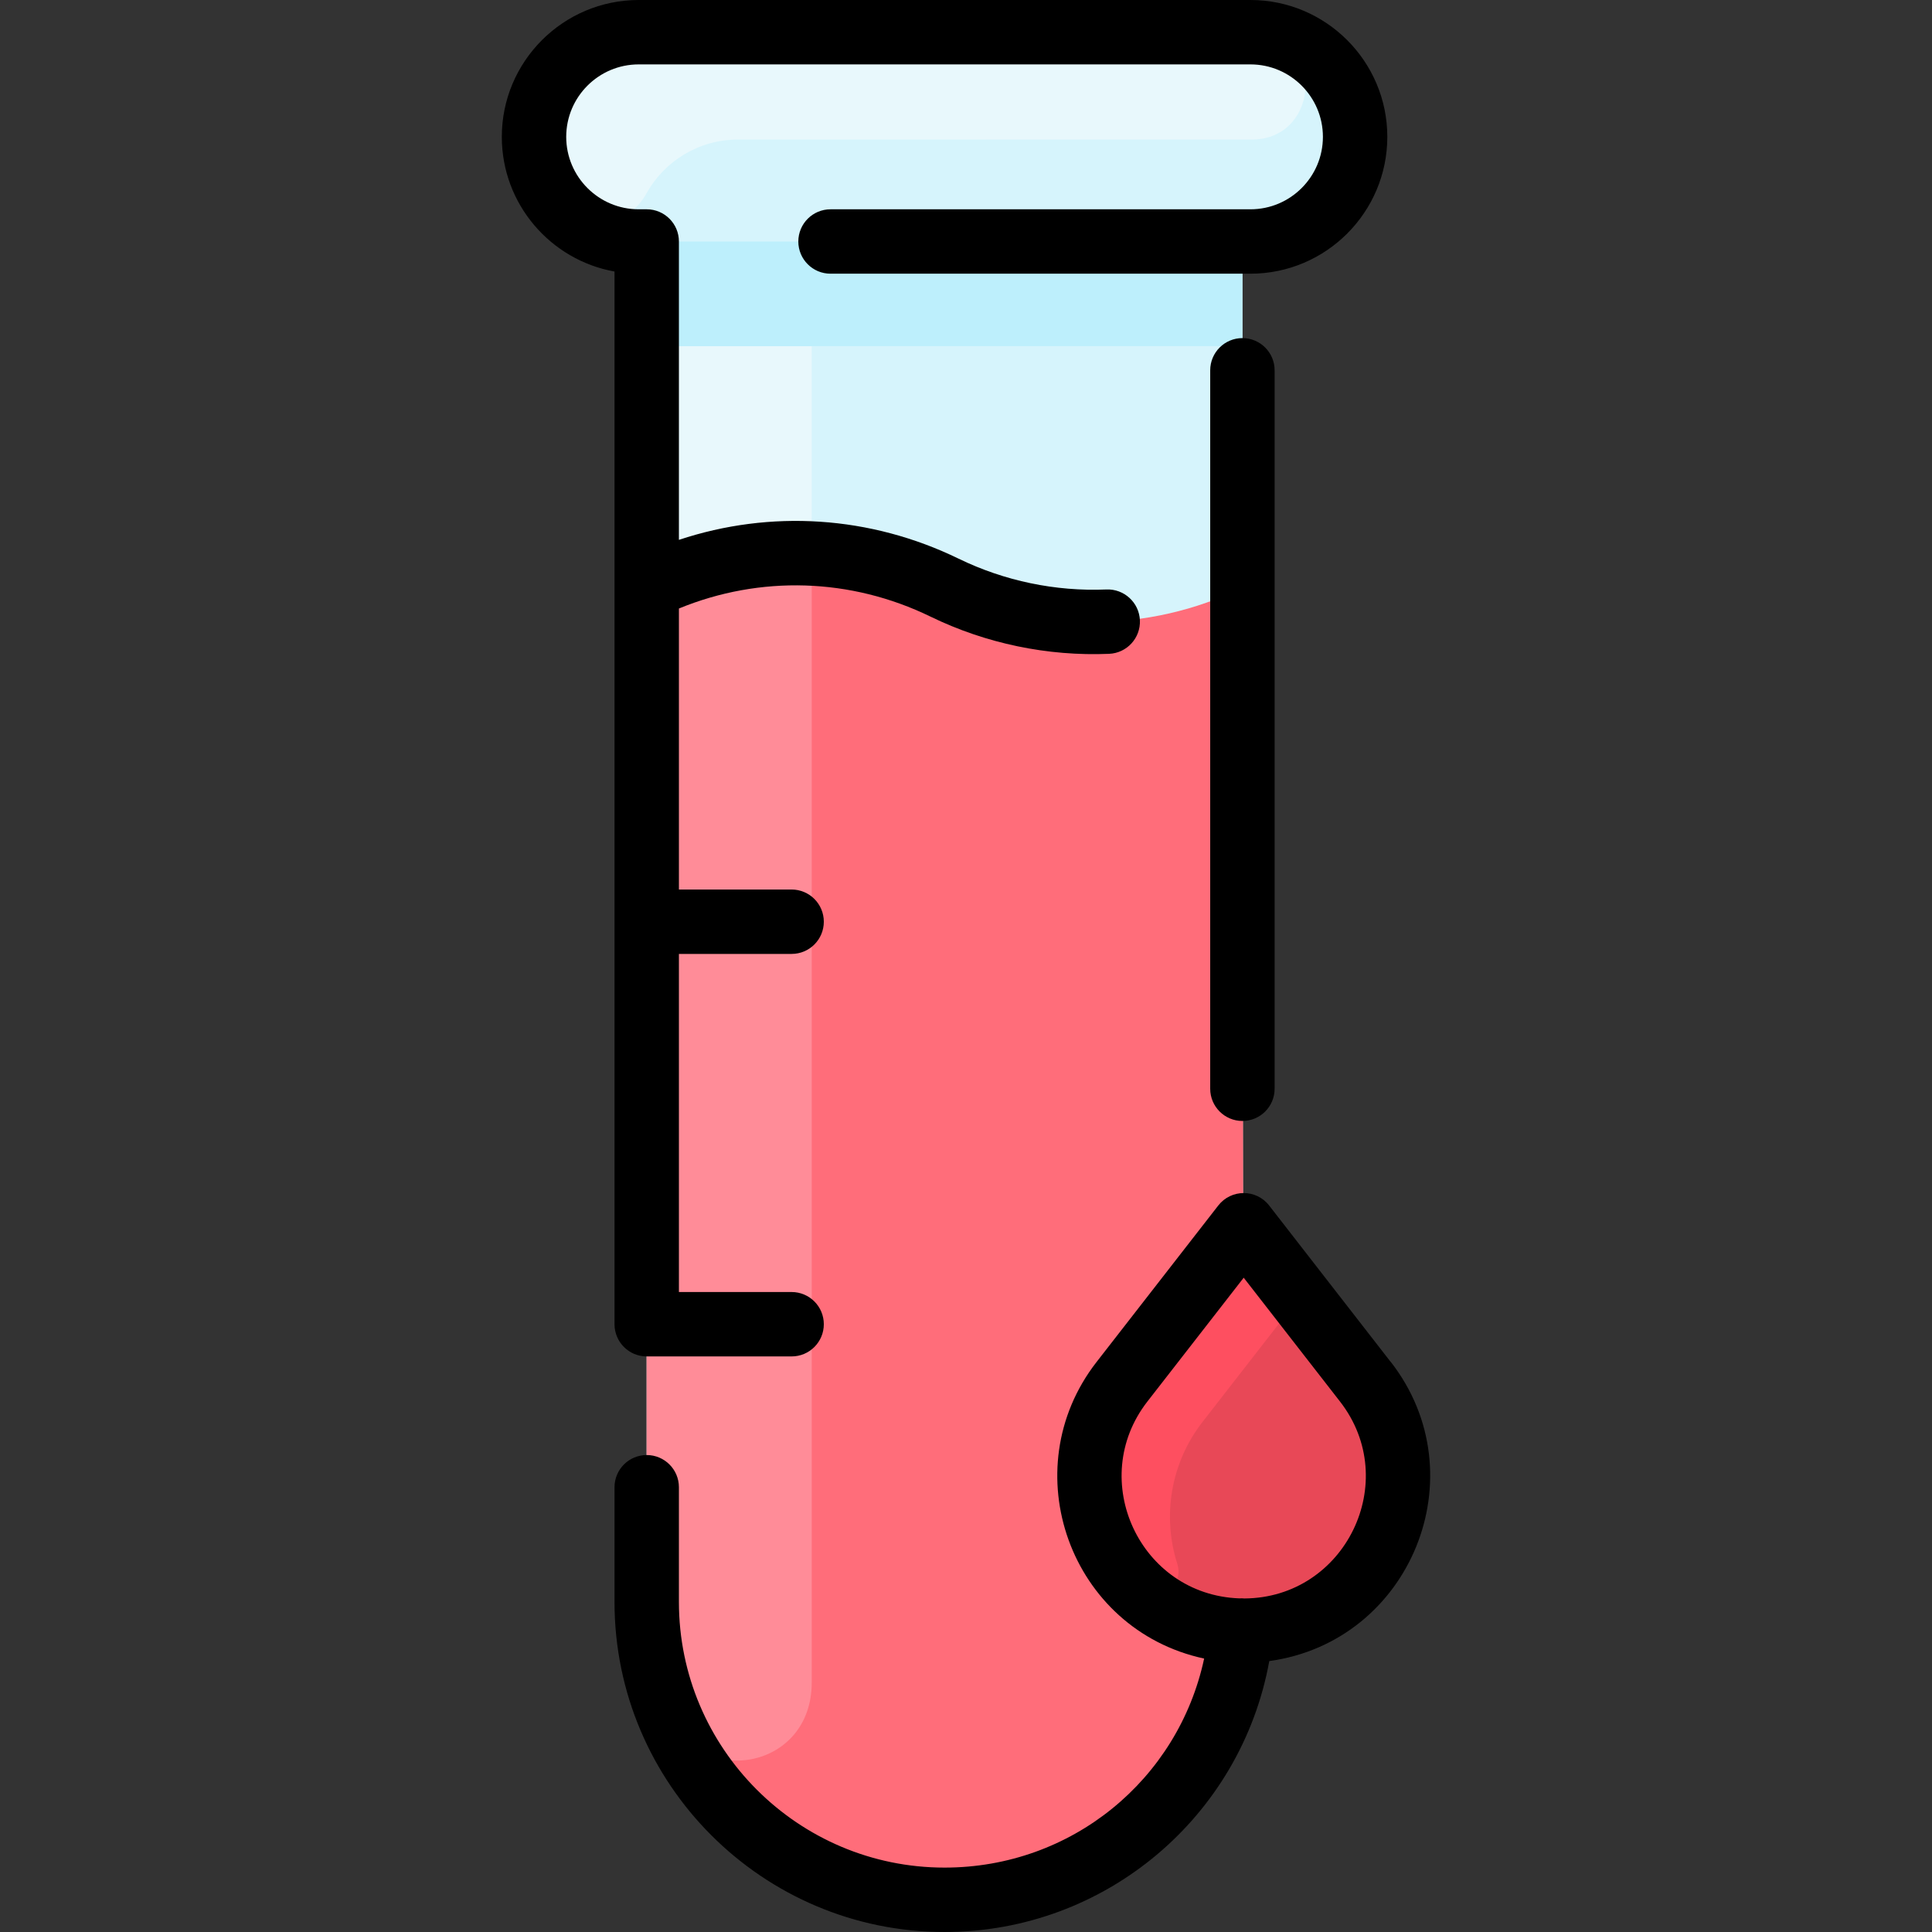 <svg id="Layer_1" enable-background="new 0 0 480 480" height="512" viewBox="0 0 480 480" width="512" xmlns="http://www.w3.org/2000/svg"><rect x="0" y="0" width="480" height="480" fill="#333333" stroke="none"/><path d="m329.054 52.38c-4.7 4.71-11.2 7.62-18.38 7.62h-2c0 .181.009 244.58.19 244.58.202 109.257-.121 108.221-6 122.23l-.01.01c-8.777 20.74-26.635 35.716-44.5 41.29h-.01c-48.304 16.439-97.67-19.909-97.67-70.11v-338h-2c-14.36 0-26-11.64-26-26 0-14.348 11.64-26 26-26h152c23.233 0 34.621 28.174 18.38 44.38z" fill="#d6f4fc"/><path d="m224.314 471.28c-35.986-5.037-63.64-35.929-63.64-73.28v-312h41v332c0 20.982 8.973 40.442 22.64 53.28z" fill="#e8f8fc"/><path d="m308.674 146c0 272.421 1.997 261.935-5.81 280.81l-.01.01c-20.589 48.692-83.685 60.334-120.51 23.51-13.39-13.39-21.67-31.89-21.67-52.33v-252c23.36-11.36 50.64-11.36 74 0s50.64 11.36 74 0z" fill="#ff6d7a"/><path d="m311.012 34.667c-20.778 0-58.618.003-127.668.003-9.814 0-18.393 5.459-22.813 13.519-4.554 8.304-16.037 9.57-22.02 2.229-13.687-16.794-1.853-42.418 20.163-42.418h152c18.827 0 17.596 26.668.338 26.667z" fill="#e8f8fc"/><path d="m160.674 60h148v26h-148z" fill="#bdeffc"/><path d="m166.063 425.783c-3.476-8.579-5.389-17.957-5.389-27.783v-252c12.91-6.28 27.02-9.09 41-8.42v280.42c0 21.941-28.102 26.316-35.611 7.783z" fill="#ff8c98"/><path d="m278.744 343.3c.134-.173 15.11-19.422 23.938-30.771 3.203-4.118 9.426-4.117 12.629.001l23.934 30.77c19.6 25.216 1.47 61.85-30.25 61.85-31.77 0-49.814-36.679-30.251-61.85z" fill="#e84857"/><path d="m292.499 388.536c1.883 5.88-5.457 10.314-9.927 6.055-14.251-13.575-15.914-35.741-3.828-51.292.135-.173 15.111-19.423 23.938-30.772 3.203-4.117 9.425-4.116 12.627.002l4.71 6.056c1.685 2.167 1.685 5.201-.001 7.368l-21.274 27.347c-7.921 10.192-10.026 23.431-6.245 35.236z" fill="#fe4f60"/><path d="m152.674 67.459c-15.895-2.843-28-16.759-28-33.459 0-18.748 15.252-34 34-34h152c18.748 0 34 15.252 34 34s-15.252 34-34 34h-104.333c-4.418 0-8-3.582-8-8s3.582-8 8-8h104.333c9.925 0 18-8.075 18-18s-8.075-18-18-18h-152c-9.925 0-18 8.075-18 18s8.075 18 18 18h2c4.418 0 8 3.582 8 8v74.128c22.785-7.568 47.521-6.015 69.5 4.678 11.373 5.533 24.064 8.177 36.704 7.649 4.402-.184 8.143 3.243 8.328 7.659.185 4.414-3.244 8.143-7.658 8.328-15.305.637-30.631-2.562-44.374-9.248-19.805-9.635-42.317-10.302-62.5-2.011v69.817h28c4.418 0 8 3.582 8 8s-3.582 8-8 8h-28v84h28c4.418 0 8 3.582 8 8s-3.582 8-8 8h-36c-4.418 0-8-3.582-8-8zm148 24.541v178.5c0 4.418 3.582 8 8 8s8-3.582 8-8v-178.5c0-4.418-3.582-8-8-8s-8 3.582-8 8zm14.674 320.687c-6.983 38.571-40.665 67.313-80.674 67.313-45.215 0-82-36.785-82-82v-28.5c0-4.418 3.582-8 8-8s8 3.582 8 8v28.5c0 36.393 29.607 66 66 66 31.573 0 58.041-21.84 64.492-51.932-33.351-7.191-47.566-46.894-26.734-73.677l30.248-38.891c3.198-4.112 9.427-4.117 12.629 0 31.826 40.919 30.15 38.841 30.25 38.891 21.849 28.096 4.988 69.463-30.211 74.296zm17.58-64.473-23.934-30.771-23.934 30.772c-15.092 19.404-1.894 47.999 22.826 48.895.569-.031.889-.015 1.268.023 25.093-.132 39.179-29.112 23.774-48.919z"/></svg>